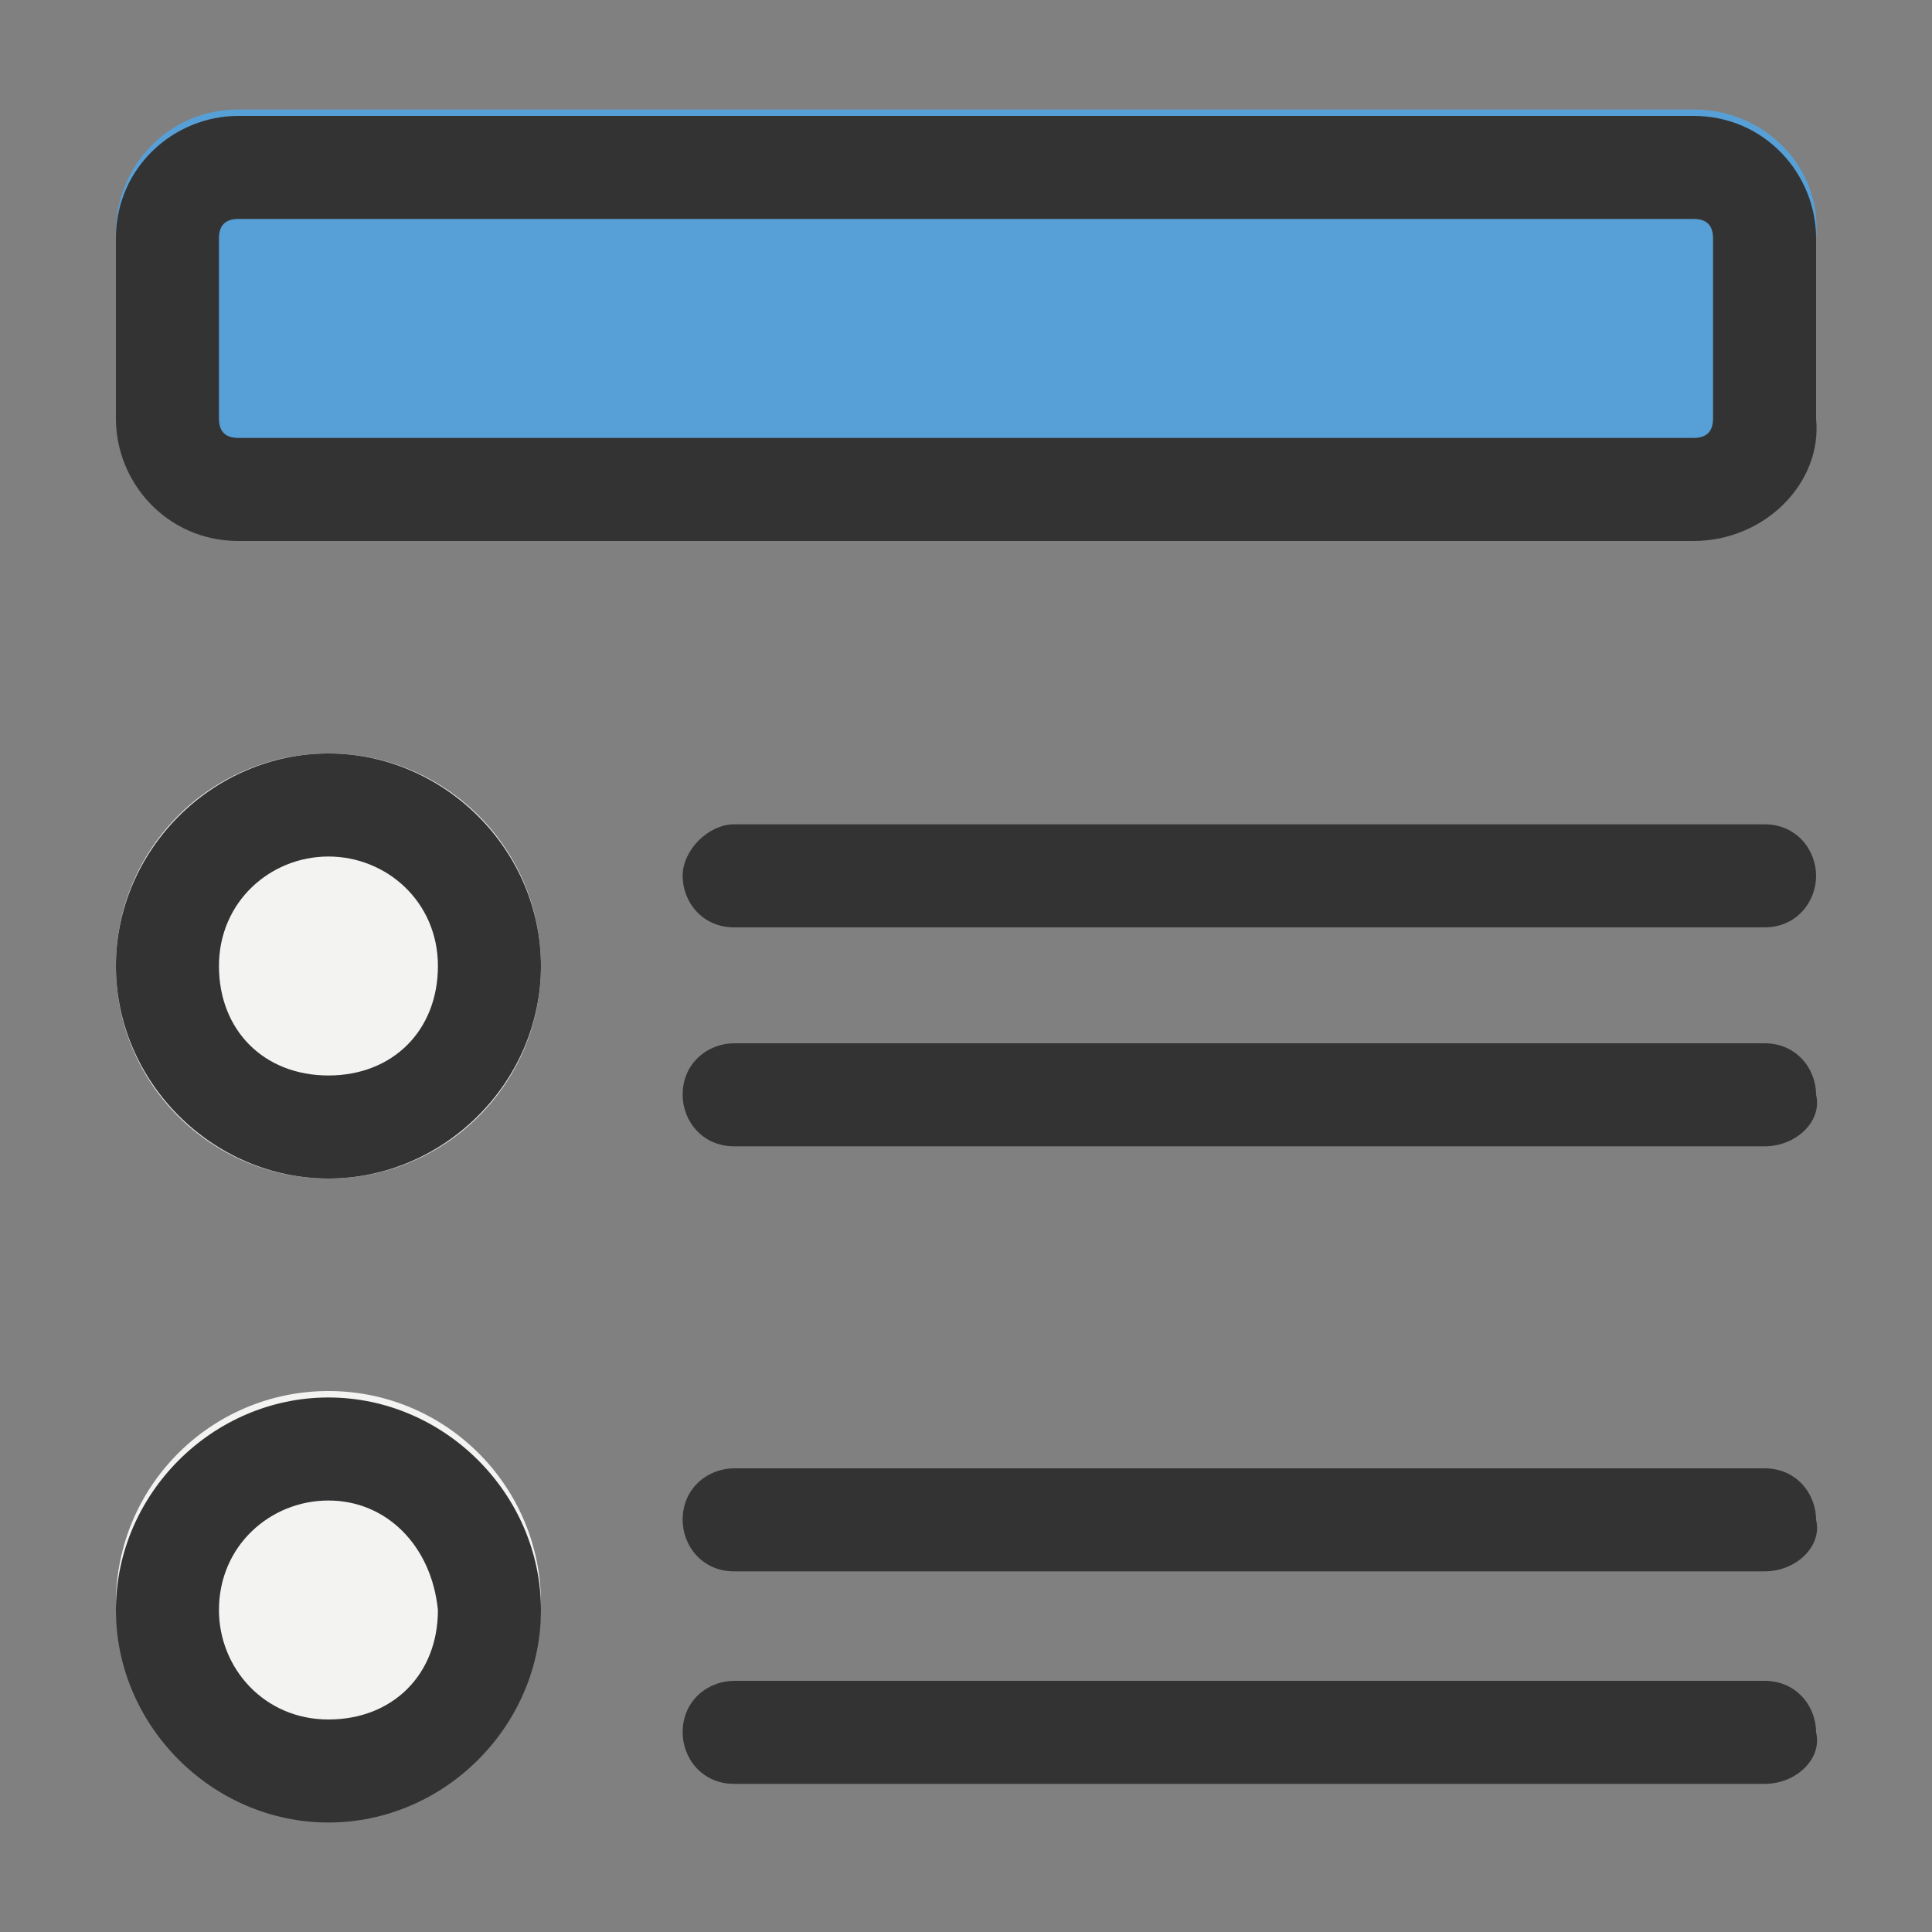 <?xml version="1.0" encoding="utf-8"?>
<!-- Generator: Adobe Illustrator 25.0.1, SVG Export Plug-In . SVG Version: 6.00 Build 0)  -->
<svg version="1.1" id="Layer_1" xmlns="http://www.w3.org/2000/svg" xmlns:xlink="http://www.w3.org/1999/xlink" x="0px" y="0px"
	 viewBox="0 0 30 30" style="enable-background:new 0 0 30 30;" xml:space="preserve">
<rect x="0" y="0" width="30" height="30" fill="#808080" stroke="none"/>
<style type="text/css">
	.st0{fill:#57A0D7;}
	.st1{fill:#F3F4F2;}
	.st2{fill:#333333;}
</style>
<g>
	<g id="Color_7_">
		<g>
			<path class="st0" d="M26.3,1.7H3.7c-1.1,0-1.9,0.9-1.9,1.9v2.8c0,1.1,0.9,1.9,1.9,1.9h22.6c1.1,0,1.9-0.9,1.9-1.9V3.7
				C28.3,2.6,27.4,1.7,26.3,1.7z"/>
		</g>
		<g>
			<circle class="st1" cx="5.1" cy="15" r="3.3"/>
		</g>
		<g>
			<circle class="st1" cx="5.1" cy="24.9" r="3.3"/>
		</g>
	</g>
	<g id="regular_10_">
		<g>
			<path class="st2" d="M26.3,8.4H3.7c-1.1,0-1.9-0.9-1.9-1.9V3.7c0-1.1,0.9-1.9,1.9-1.9h22.6c1.1,0,1.9,0.9,1.9,1.9v2.8
				C28.3,7.5,27.4,8.4,26.3,8.4z M3.7,3.4c-0.2,0-0.3,0.1-0.3,0.3v2.8c0,0.2,0.1,0.3,0.3,0.3h22.6c0.2,0,0.3-0.1,0.3-0.3V3.7
				c0-0.2-0.1-0.3-0.3-0.3H3.7z"/>
		</g>
		<g>
			<path class="st2" d="M27.4,14.4h-16c-0.5,0-0.8-0.4-0.8-0.8s0.4-0.8,0.8-0.8h16c0.5,0,0.8,0.4,0.8,0.8S27.9,14.4,27.4,14.4z"/>
		</g>
		<g>
			<path class="st2" d="M27.4,17.8h-16c-0.5,0-0.8-0.4-0.8-0.8c0-0.5,0.4-0.8,0.8-0.8h16c0.5,0,0.8,0.4,0.8,0.8
				C28.3,17.4,27.9,17.8,27.4,17.8z"/>
		</g>
		<g>
			<path class="st2" d="M27.4,24.4h-16c-0.5,0-0.8-0.4-0.8-0.8c0-0.5,0.4-0.8,0.8-0.8h16c0.5,0,0.8,0.4,0.8,0.8
				C28.3,24,27.9,24.4,27.4,24.4z"/>
		</g>
		<g>
			<path class="st2" d="M27.4,27.7h-16c-0.5,0-0.8-0.4-0.8-0.8c0-0.5,0.4-0.8,0.8-0.8h16c0.5,0,0.8,0.4,0.8,0.8
				C28.3,27.3,27.9,27.7,27.4,27.7z"/>
		</g>
		<g>
			<path class="st2" d="M5.1,18.3c-1.8,0-3.3-1.5-3.3-3.3s1.5-3.3,3.3-3.3s3.3,1.5,3.3,3.3S6.9,18.3,5.1,18.3z M5.1,13.3
				c-0.9,0-1.7,0.7-1.7,1.7s0.7,1.7,1.7,1.7s1.7-0.7,1.7-1.7S6,13.3,5.1,13.3z"/>
		</g>
		<g>
			<path class="st2" d="M5.1,28.3c-1.8,0-3.3-1.5-3.3-3.3c0-1.8,1.5-3.3,3.3-3.3s3.3,1.5,3.3,3.3C8.4,26.8,6.9,28.3,5.1,28.3z
				 M5.1,23.3c-0.9,0-1.7,0.7-1.7,1.7c0,0.9,0.7,1.7,1.7,1.7s1.7-0.7,1.7-1.7C6.7,24,6,23.3,5.1,23.3z"/>
		</g>
	</g>
</g>
</svg>
